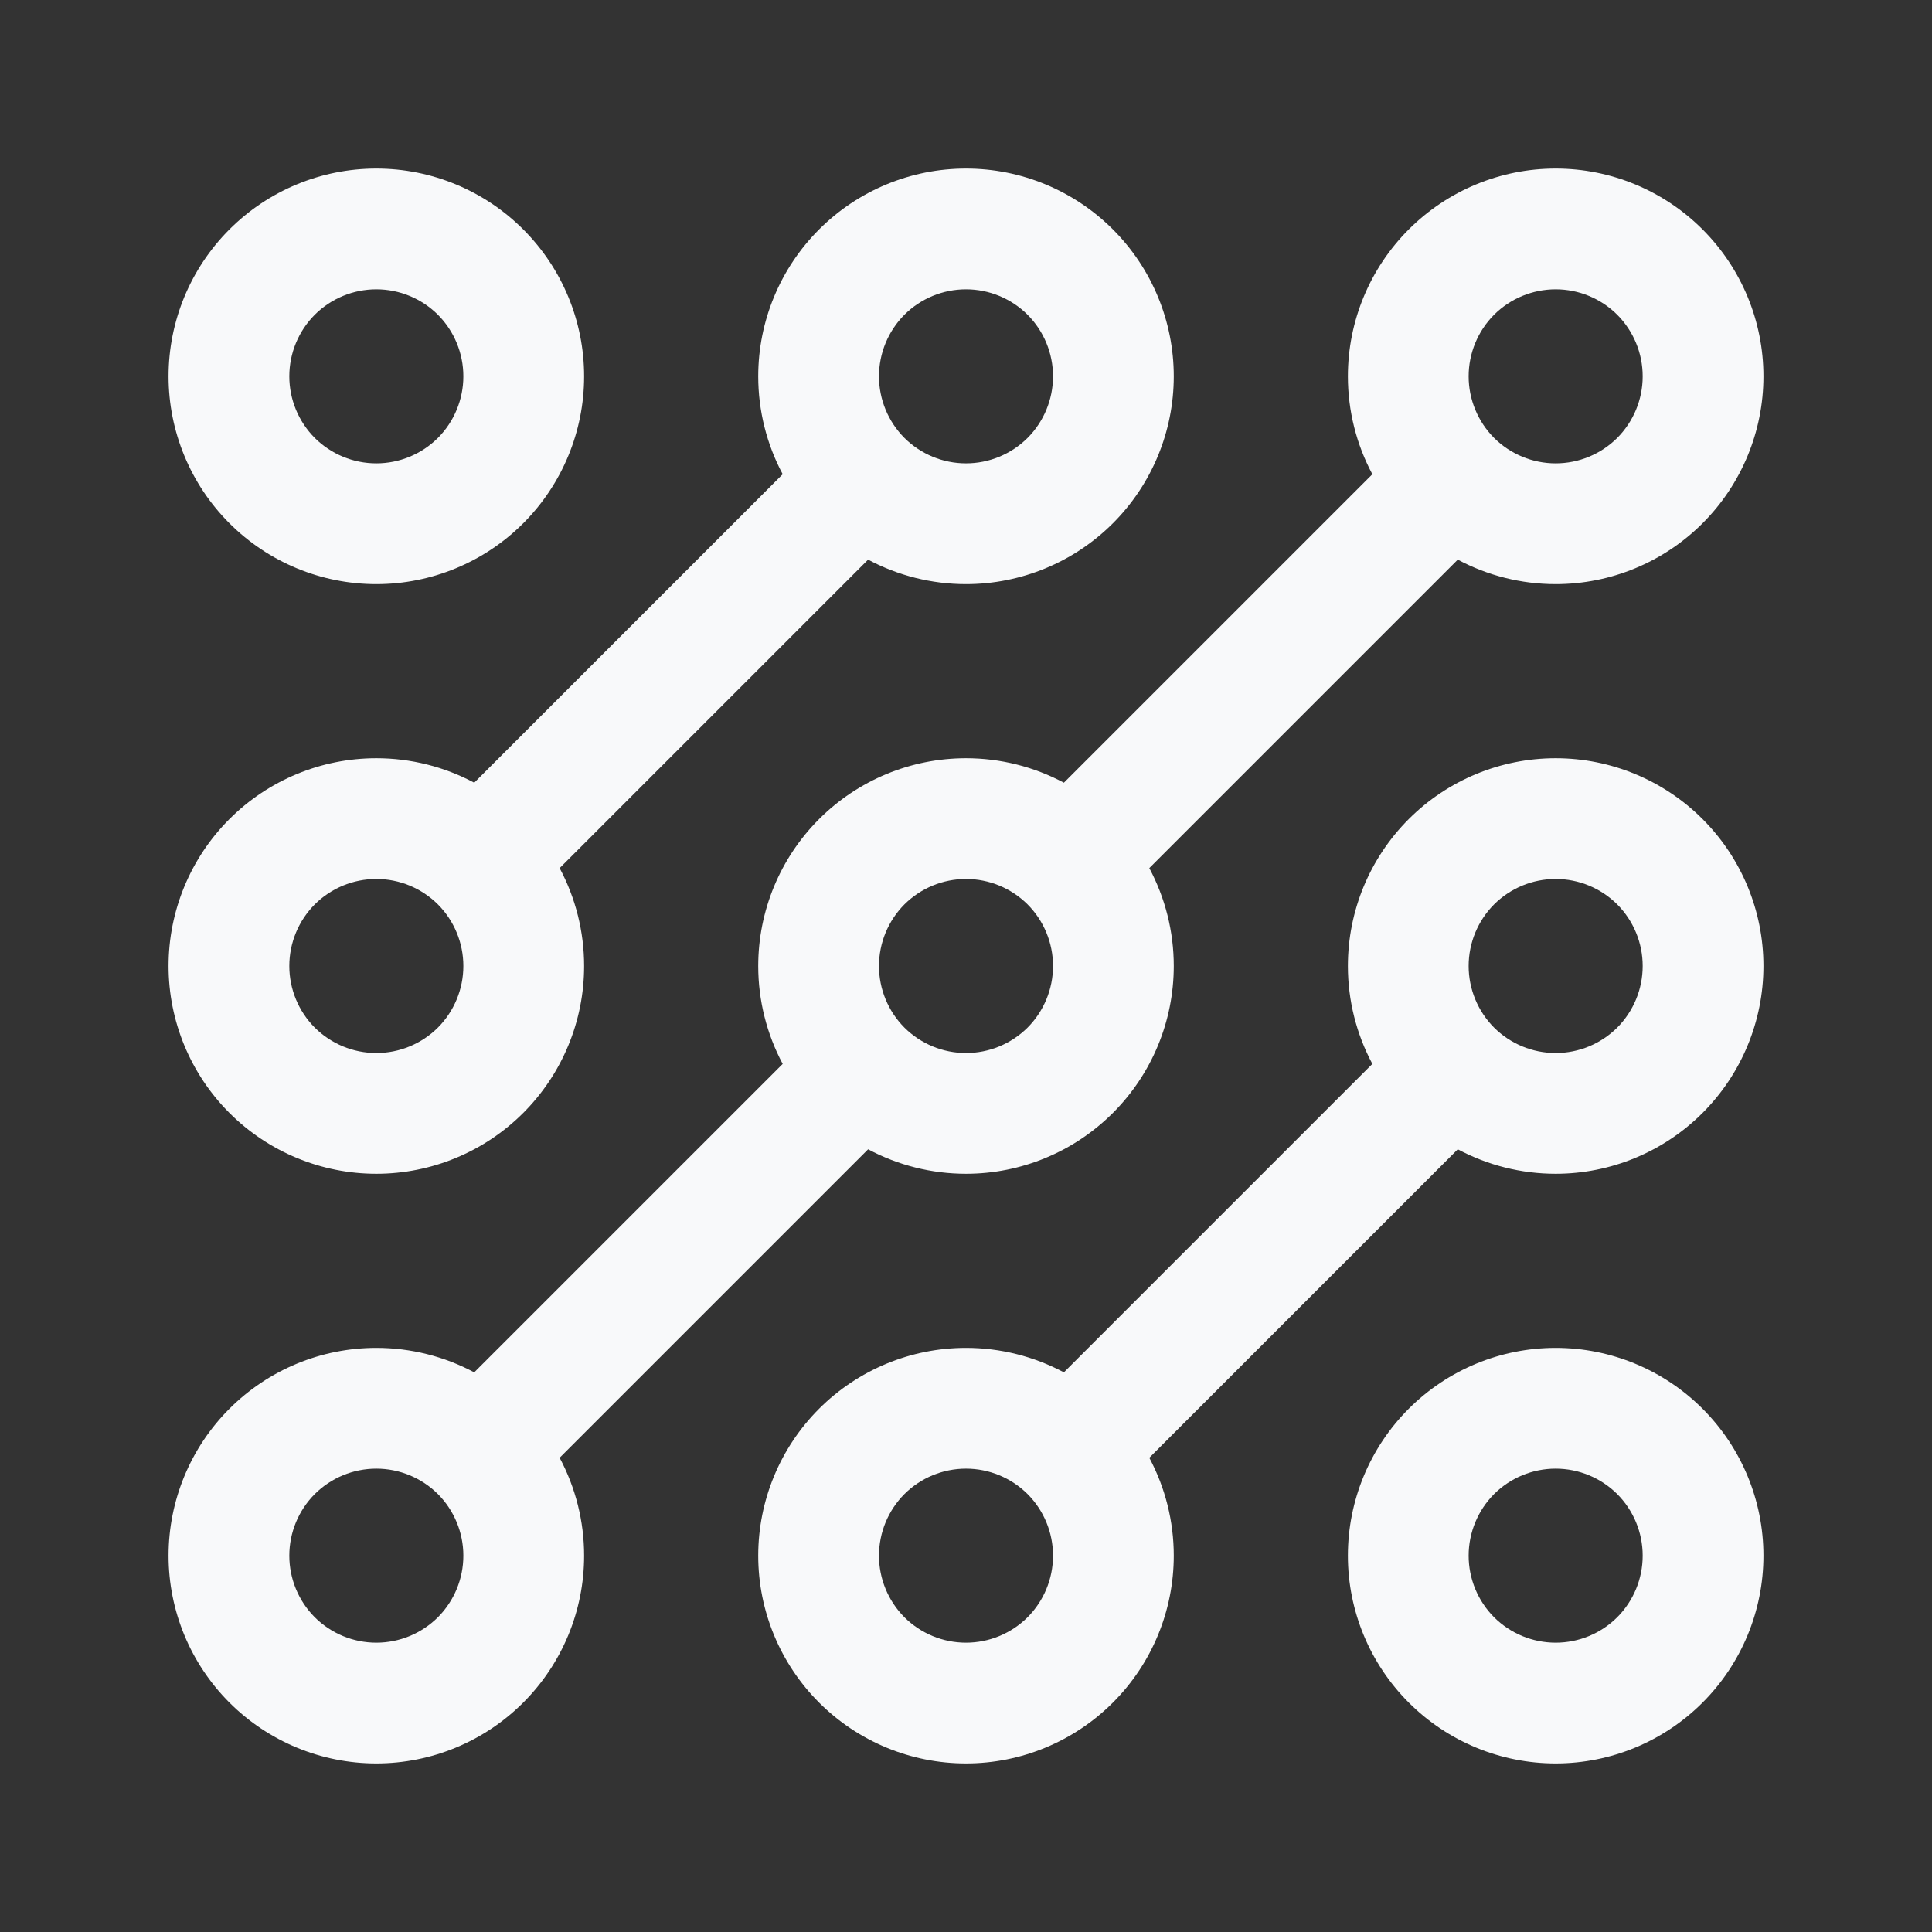 <svg width="24" height="24" viewBox="0 0 24 24" fill="none" xmlns="http://www.w3.org/2000/svg">
<rect x="0" y="0" width="24" height="24" fill="#333333" stroke="none"/>
<g id="icon / 24x24 / pool">
<path id="Vector (Stroke)" fill-rule="evenodd" clip-rule="evenodd" d="M4.675 3.594C4.388 3.594 4.113 3.708 3.91 3.91C3.708 4.113 3.594 4.388 3.594 4.675C3.594 4.962 3.708 5.237 3.91 5.44C4.113 5.642 4.388 5.756 4.675 5.756C4.962 5.756 5.237 5.642 5.44 5.44C5.642 5.237 5.756 4.962 5.756 4.675C5.756 4.388 5.642 4.113 5.44 3.91C5.237 3.708 4.962 3.594 4.675 3.594ZM2.85 2.85C3.334 2.366 3.99 2.094 4.675 2.094C5.36 2.094 6.016 2.366 6.5 2.85C6.984 3.334 7.256 3.99 7.256 4.675C7.256 5.36 6.984 6.016 6.5 6.5C6.016 6.984 5.36 7.256 4.675 7.256C3.99 7.256 3.334 6.984 2.85 6.5C2.366 6.016 2.094 5.36 2.094 4.675C2.094 3.99 2.366 3.334 2.85 2.85ZM12 3.594C11.713 3.594 11.438 3.708 11.235 3.91C11.033 4.113 10.919 4.388 10.919 4.675C10.919 4.962 11.033 5.237 11.235 5.44C11.438 5.642 11.713 5.756 12 5.756C12.287 5.756 12.562 5.642 12.765 5.44C12.967 5.237 13.081 4.962 13.081 4.675C13.081 4.388 12.967 4.113 12.765 3.91C12.562 3.708 12.287 3.594 12 3.594ZM10.175 2.85C10.659 2.366 11.315 2.094 12 2.094C12.685 2.094 13.341 2.366 13.825 2.85C14.309 3.334 14.581 3.99 14.581 4.675C14.581 5.36 14.309 6.016 13.825 6.5C13.341 6.984 12.685 7.256 12 7.256C11.572 7.256 11.155 7.15 10.784 6.952L6.952 10.784C7.15 11.155 7.256 11.572 7.256 12C7.256 12.685 6.984 13.341 6.5 13.825C6.016 14.309 5.36 14.581 4.675 14.581C3.99 14.581 3.334 14.309 2.85 13.825C2.366 13.341 2.094 12.685 2.094 12C2.094 11.315 2.366 10.659 2.85 10.175C3.334 9.691 3.99 9.419 4.675 9.419C5.103 9.419 5.521 9.525 5.891 9.723L9.723 5.891C9.525 5.521 9.419 5.103 9.419 4.675C9.419 3.99 9.691 3.334 10.175 2.85ZM19.325 3.594C19.038 3.594 18.763 3.708 18.56 3.91C18.358 4.113 18.244 4.388 18.244 4.675C18.244 4.962 18.358 5.237 18.56 5.44C18.763 5.642 19.038 5.756 19.325 5.756C19.612 5.756 19.887 5.642 20.09 5.44C20.292 5.237 20.406 4.962 20.406 4.675C20.406 4.388 20.292 4.113 20.09 3.91C19.887 3.708 19.612 3.594 19.325 3.594ZM17.5 2.85C17.984 2.366 18.64 2.094 19.325 2.094C20.01 2.094 20.666 2.366 21.15 2.85C21.634 3.334 21.906 3.99 21.906 4.675C21.906 5.36 21.634 6.016 21.15 6.5C20.666 6.984 20.01 7.256 19.325 7.256C18.897 7.256 18.48 7.15 18.109 6.952L14.277 10.784C14.475 11.155 14.581 11.572 14.581 12C14.581 12.685 14.309 13.341 13.825 13.825C13.341 14.309 12.685 14.581 12 14.581C11.572 14.581 11.155 14.475 10.784 14.277L6.952 18.109C7.15 18.48 7.256 18.897 7.256 19.325C7.256 20.01 6.984 20.666 6.5 21.15C6.016 21.634 5.36 21.906 4.675 21.906C3.99 21.906 3.334 21.634 2.85 21.15C2.366 20.666 2.094 20.01 2.094 19.325C2.094 18.64 2.366 17.984 2.85 17.5C3.334 17.016 3.99 16.744 4.675 16.744C5.103 16.744 5.521 16.85 5.891 17.048L9.723 13.216C9.525 12.845 9.419 12.428 9.419 12C9.419 11.315 9.691 10.659 10.175 10.175C10.659 9.691 11.315 9.419 12 9.419C12.428 9.419 12.845 9.525 13.216 9.723L17.048 5.891C16.85 5.521 16.744 5.103 16.744 4.675C16.744 3.99 17.016 3.334 17.5 2.85ZM4.675 10.919C4.388 10.919 4.113 11.033 3.91 11.235C3.708 11.438 3.594 11.713 3.594 12C3.594 12.287 3.708 12.562 3.91 12.765C4.113 12.967 4.388 13.081 4.675 13.081C4.962 13.081 5.237 12.967 5.44 12.765C5.642 12.562 5.756 12.287 5.756 12C5.756 11.713 5.642 11.438 5.44 11.235C5.237 11.033 4.962 10.919 4.675 10.919ZM12 10.919C11.713 10.919 11.438 11.033 11.235 11.235C11.033 11.438 10.919 11.713 10.919 12C10.919 12.287 11.033 12.562 11.235 12.765C11.438 12.967 11.713 13.081 12 13.081C12.287 13.081 12.562 12.967 12.765 12.765C12.967 12.562 13.081 12.287 13.081 12C13.081 11.713 12.967 11.438 12.765 11.235C12.562 11.033 12.287 10.919 12 10.919ZM19.325 10.919C19.038 10.919 18.763 11.033 18.56 11.235C18.358 11.438 18.244 11.713 18.244 12C18.244 12.287 18.358 12.562 18.56 12.765C18.763 12.967 19.038 13.081 19.325 13.081C19.612 13.081 19.887 12.967 20.09 12.765C20.292 12.562 20.406 12.287 20.406 12C20.406 11.713 20.292 11.438 20.09 11.235C19.887 11.033 19.612 10.919 19.325 10.919ZM17.5 10.175C17.984 9.691 18.64 9.419 19.325 9.419C20.01 9.419 20.666 9.691 21.15 10.175C21.634 10.659 21.906 11.315 21.906 12C21.906 12.685 21.634 13.341 21.15 13.825C20.666 14.309 20.01 14.581 19.325 14.581C18.897 14.581 18.48 14.475 18.109 14.277L14.277 18.109C14.475 18.48 14.581 18.897 14.581 19.325C14.581 20.01 14.309 20.666 13.825 21.15C13.341 21.634 12.685 21.906 12 21.906C11.315 21.906 10.659 21.634 10.175 21.15C9.691 20.666 9.419 20.01 9.419 19.325C9.419 18.64 9.691 17.984 10.175 17.5C10.659 17.016 11.315 16.744 12 16.744C12.428 16.744 12.845 16.85 13.216 17.048L17.048 13.216C16.85 12.845 16.744 12.428 16.744 12C16.744 11.315 17.016 10.659 17.5 10.175ZM4.675 18.244C4.388 18.244 4.113 18.358 3.91 18.56C3.708 18.763 3.594 19.038 3.594 19.325C3.594 19.612 3.708 19.887 3.91 20.09C4.113 20.292 4.388 20.406 4.675 20.406C4.962 20.406 5.237 20.292 5.44 20.09C5.642 19.887 5.756 19.612 5.756 19.325C5.756 19.038 5.642 18.763 5.44 18.56C5.237 18.358 4.962 18.244 4.675 18.244ZM12 18.244C11.713 18.244 11.438 18.358 11.235 18.56C11.033 18.763 10.919 19.038 10.919 19.325C10.919 19.612 11.033 19.887 11.235 20.09C11.438 20.292 11.713 20.406 12 20.406C12.287 20.406 12.562 20.292 12.765 20.09C12.967 19.887 13.081 19.612 13.081 19.325C13.081 19.038 12.967 18.763 12.765 18.56C12.562 18.358 12.287 18.244 12 18.244ZM19.325 18.244C19.038 18.244 18.763 18.358 18.56 18.56C18.358 18.763 18.244 19.038 18.244 19.325C18.244 19.612 18.358 19.887 18.56 20.09C18.763 20.292 19.038 20.406 19.325 20.406C19.612 20.406 19.887 20.292 20.09 20.09C20.292 19.887 20.406 19.612 20.406 19.325C20.406 19.038 20.292 18.763 20.09 18.56C19.887 18.358 19.612 18.244 19.325 18.244ZM17.5 17.5C17.984 17.016 18.64 16.744 19.325 16.744C20.01 16.744 20.666 17.016 21.15 17.5C21.634 17.984 21.906 18.64 21.906 19.325C21.906 20.01 21.634 20.666 21.15 21.15C20.666 21.634 20.01 21.906 19.325 21.906C18.64 21.906 17.984 21.634 17.5 21.15C17.016 20.666 16.744 20.01 16.744 19.325C16.744 18.64 17.016 17.984 17.5 17.5Z" fill="#F8F9FA"/>
</g>
</svg>
